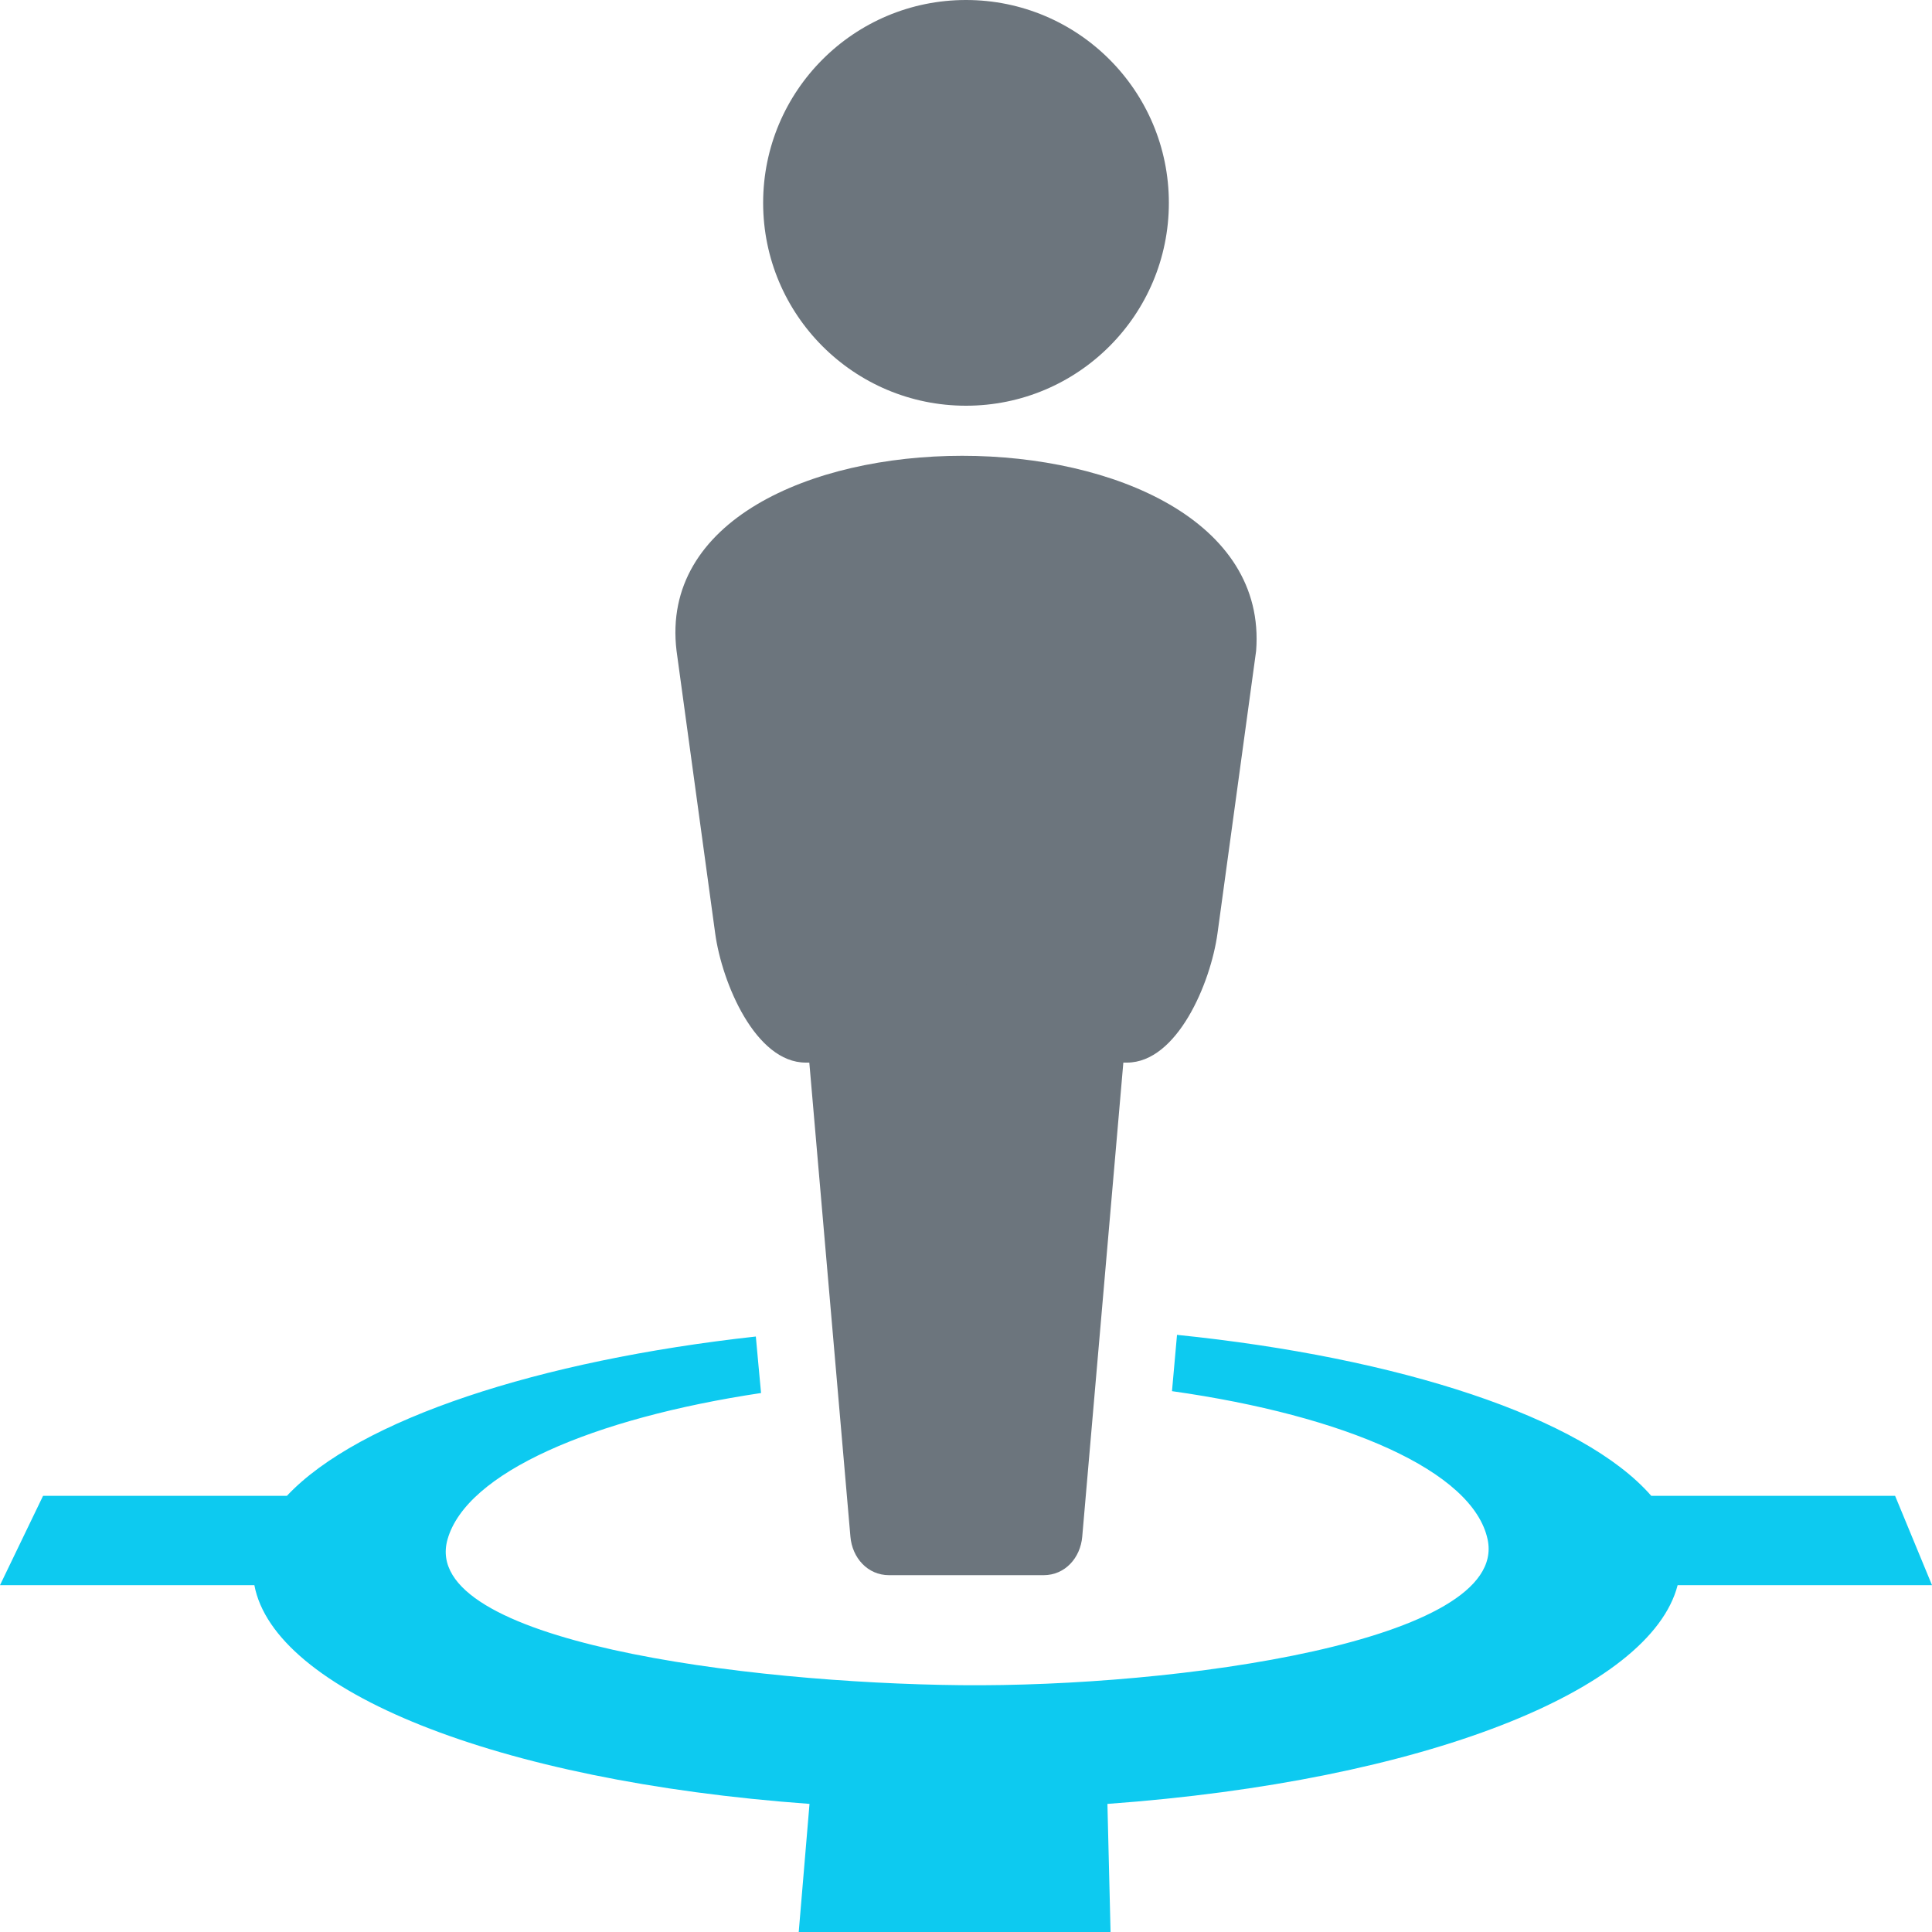 <?xml version="1.0" encoding="utf-8"?><!-- Uploaded to: SVG Repo, www.svgrepo.com, Generator: SVG Repo Mixer Tools -->
<svg width="800px" height="800px" viewBox="0 0 100 100" xmlns="http://www.w3.org/2000/svg" xmlns:xlink="http://www.w3.org/1999/xlink" aria-hidden="true" role="img" class="iconify iconify--gis" preserveAspectRatio="xMidYMid meet"><path d="M49.798 23.592c-7.834.001-15.596 3.368-14.78 10.096l2 14.624c.351 2.573 2.09 6.688 4.687 6.688h.185l2.127 24.531c.092 1.104.892 2 2 2h8c1.108 0 1.908-.896 2-2L58.144 55h.186c2.597 0 4.335-4.115 4.687-6.688l2-14.624c.524-6.734-7.384-10.098-15.219-10.096z" fill="#6c757d"></path><path d="M50.024 50.908l-.048.126c.016-.038.027-.077.043-.115l.005-.011z" fill="#000000"></path><circle cx="50" cy="10.5" r="10.5" fill="#6c757d"></circle><path d="M60.922 69.092c-.085.972-.175 1.942-.26 2.914C69.614 73.27 76.25 76.138 77 79.686c1.117 5.276-16.142 7.65-27.26 7.539c-11.118-.112-28.059-2.263-26.578-7.54c.972-3.463 7.512-6.274 16.23-7.583c-.087-.975-.186-1.95-.27-2.924c-11.206 1.236-20.542 4.279-24.272 8.246H2.229L0 82.047h13.166c1.023 5.44 12.427 10.136 28.734 11.322L41.342 100h16.14l-.162-6.63c16.39-1.187 28.117-5.883 29.514-11.323H100l-1.91-4.623H85.469c-3.543-4.067-13.048-7.16-24.547-8.332z" fill="#0dcaf0"></path></svg>